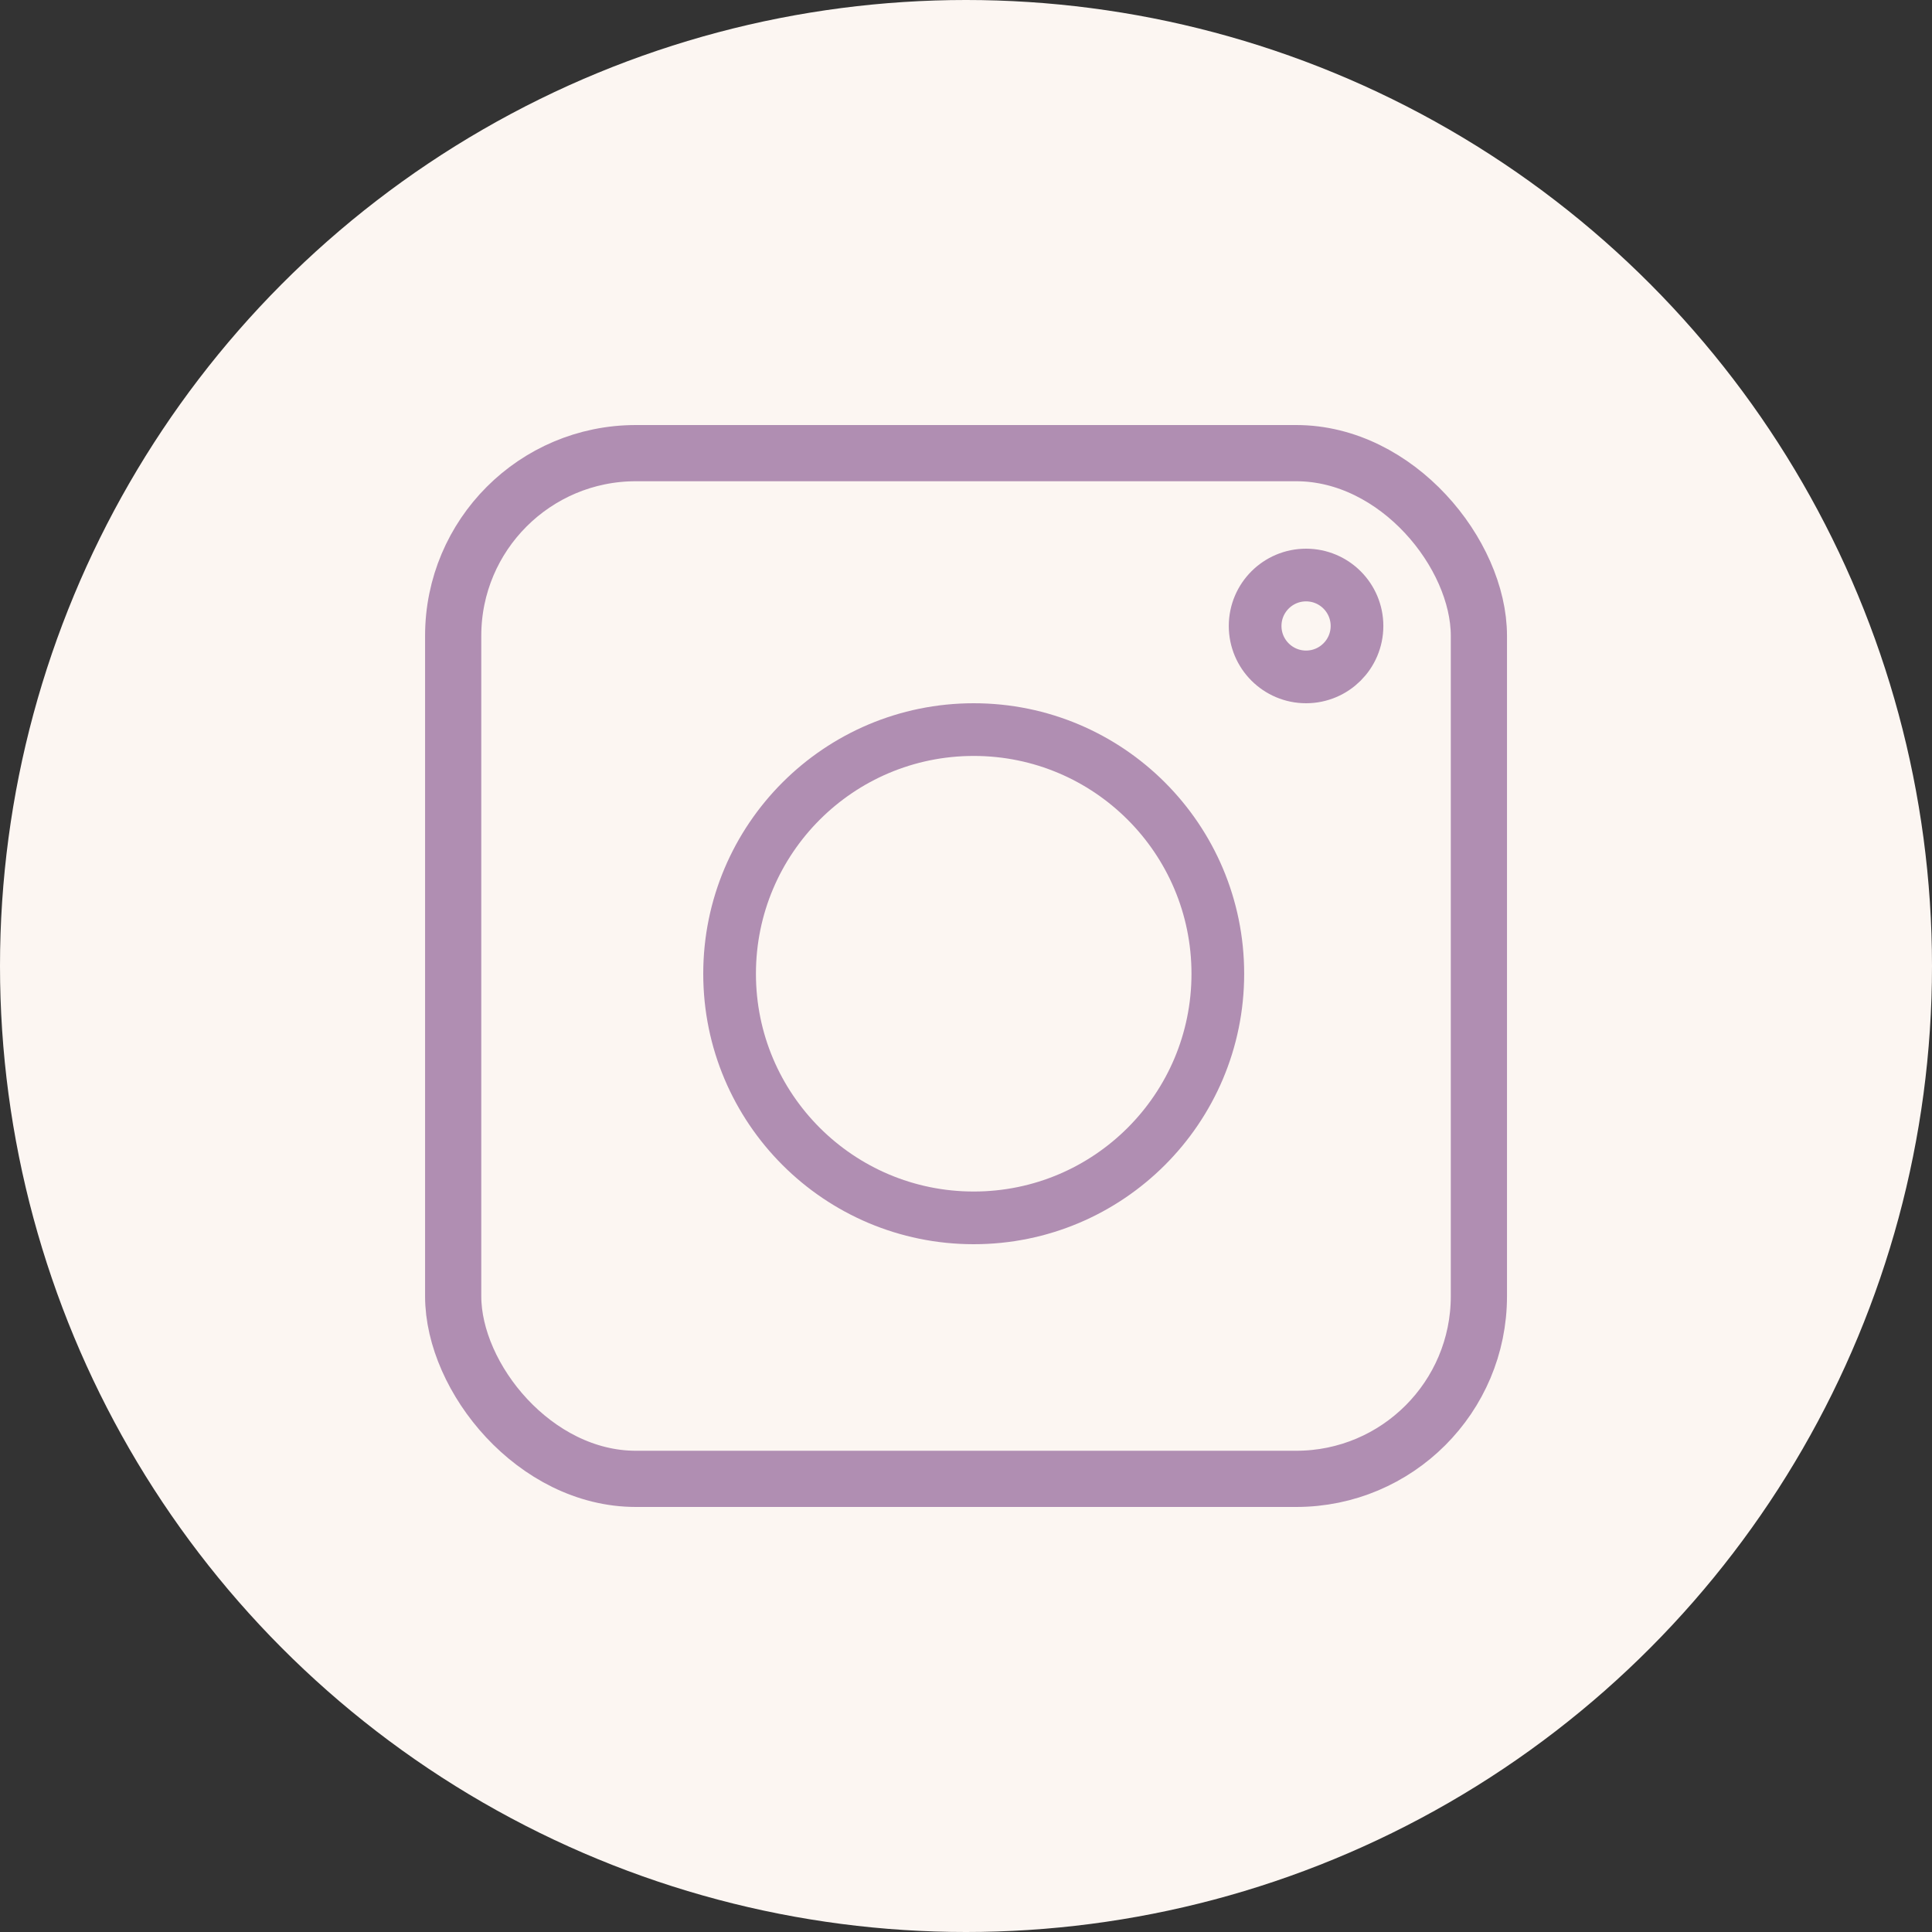 <svg width="55" height="55" viewBox="0 0 55 55" fill="none" xmlns="http://www.w3.org/2000/svg">
<rect x="0" y="0" width="55" height="55" fill="#333333" stroke="none"/>
<circle cx="27.5" cy="27.5" r="27.5" fill="#FCF6F2"/>
<rect x="12.901" y="12.9" width="29.2" height="29.2" rx="5.2" stroke="#B08EB2" stroke-width="1.6"/>
<path d="M34.669 27.721C34.669 31.559 31.558 34.67 27.72 34.67C23.881 34.67 20.77 31.559 20.77 27.721C20.77 23.882 23.881 20.77 27.72 20.77C31.558 20.77 34.669 23.882 34.669 27.721Z" stroke="#B08EB2" stroke-width="1.5"/>
<circle cx="37.181" cy="17.82" r="1.45" stroke="#B08EB2" stroke-width="1.5"/>
</svg>
